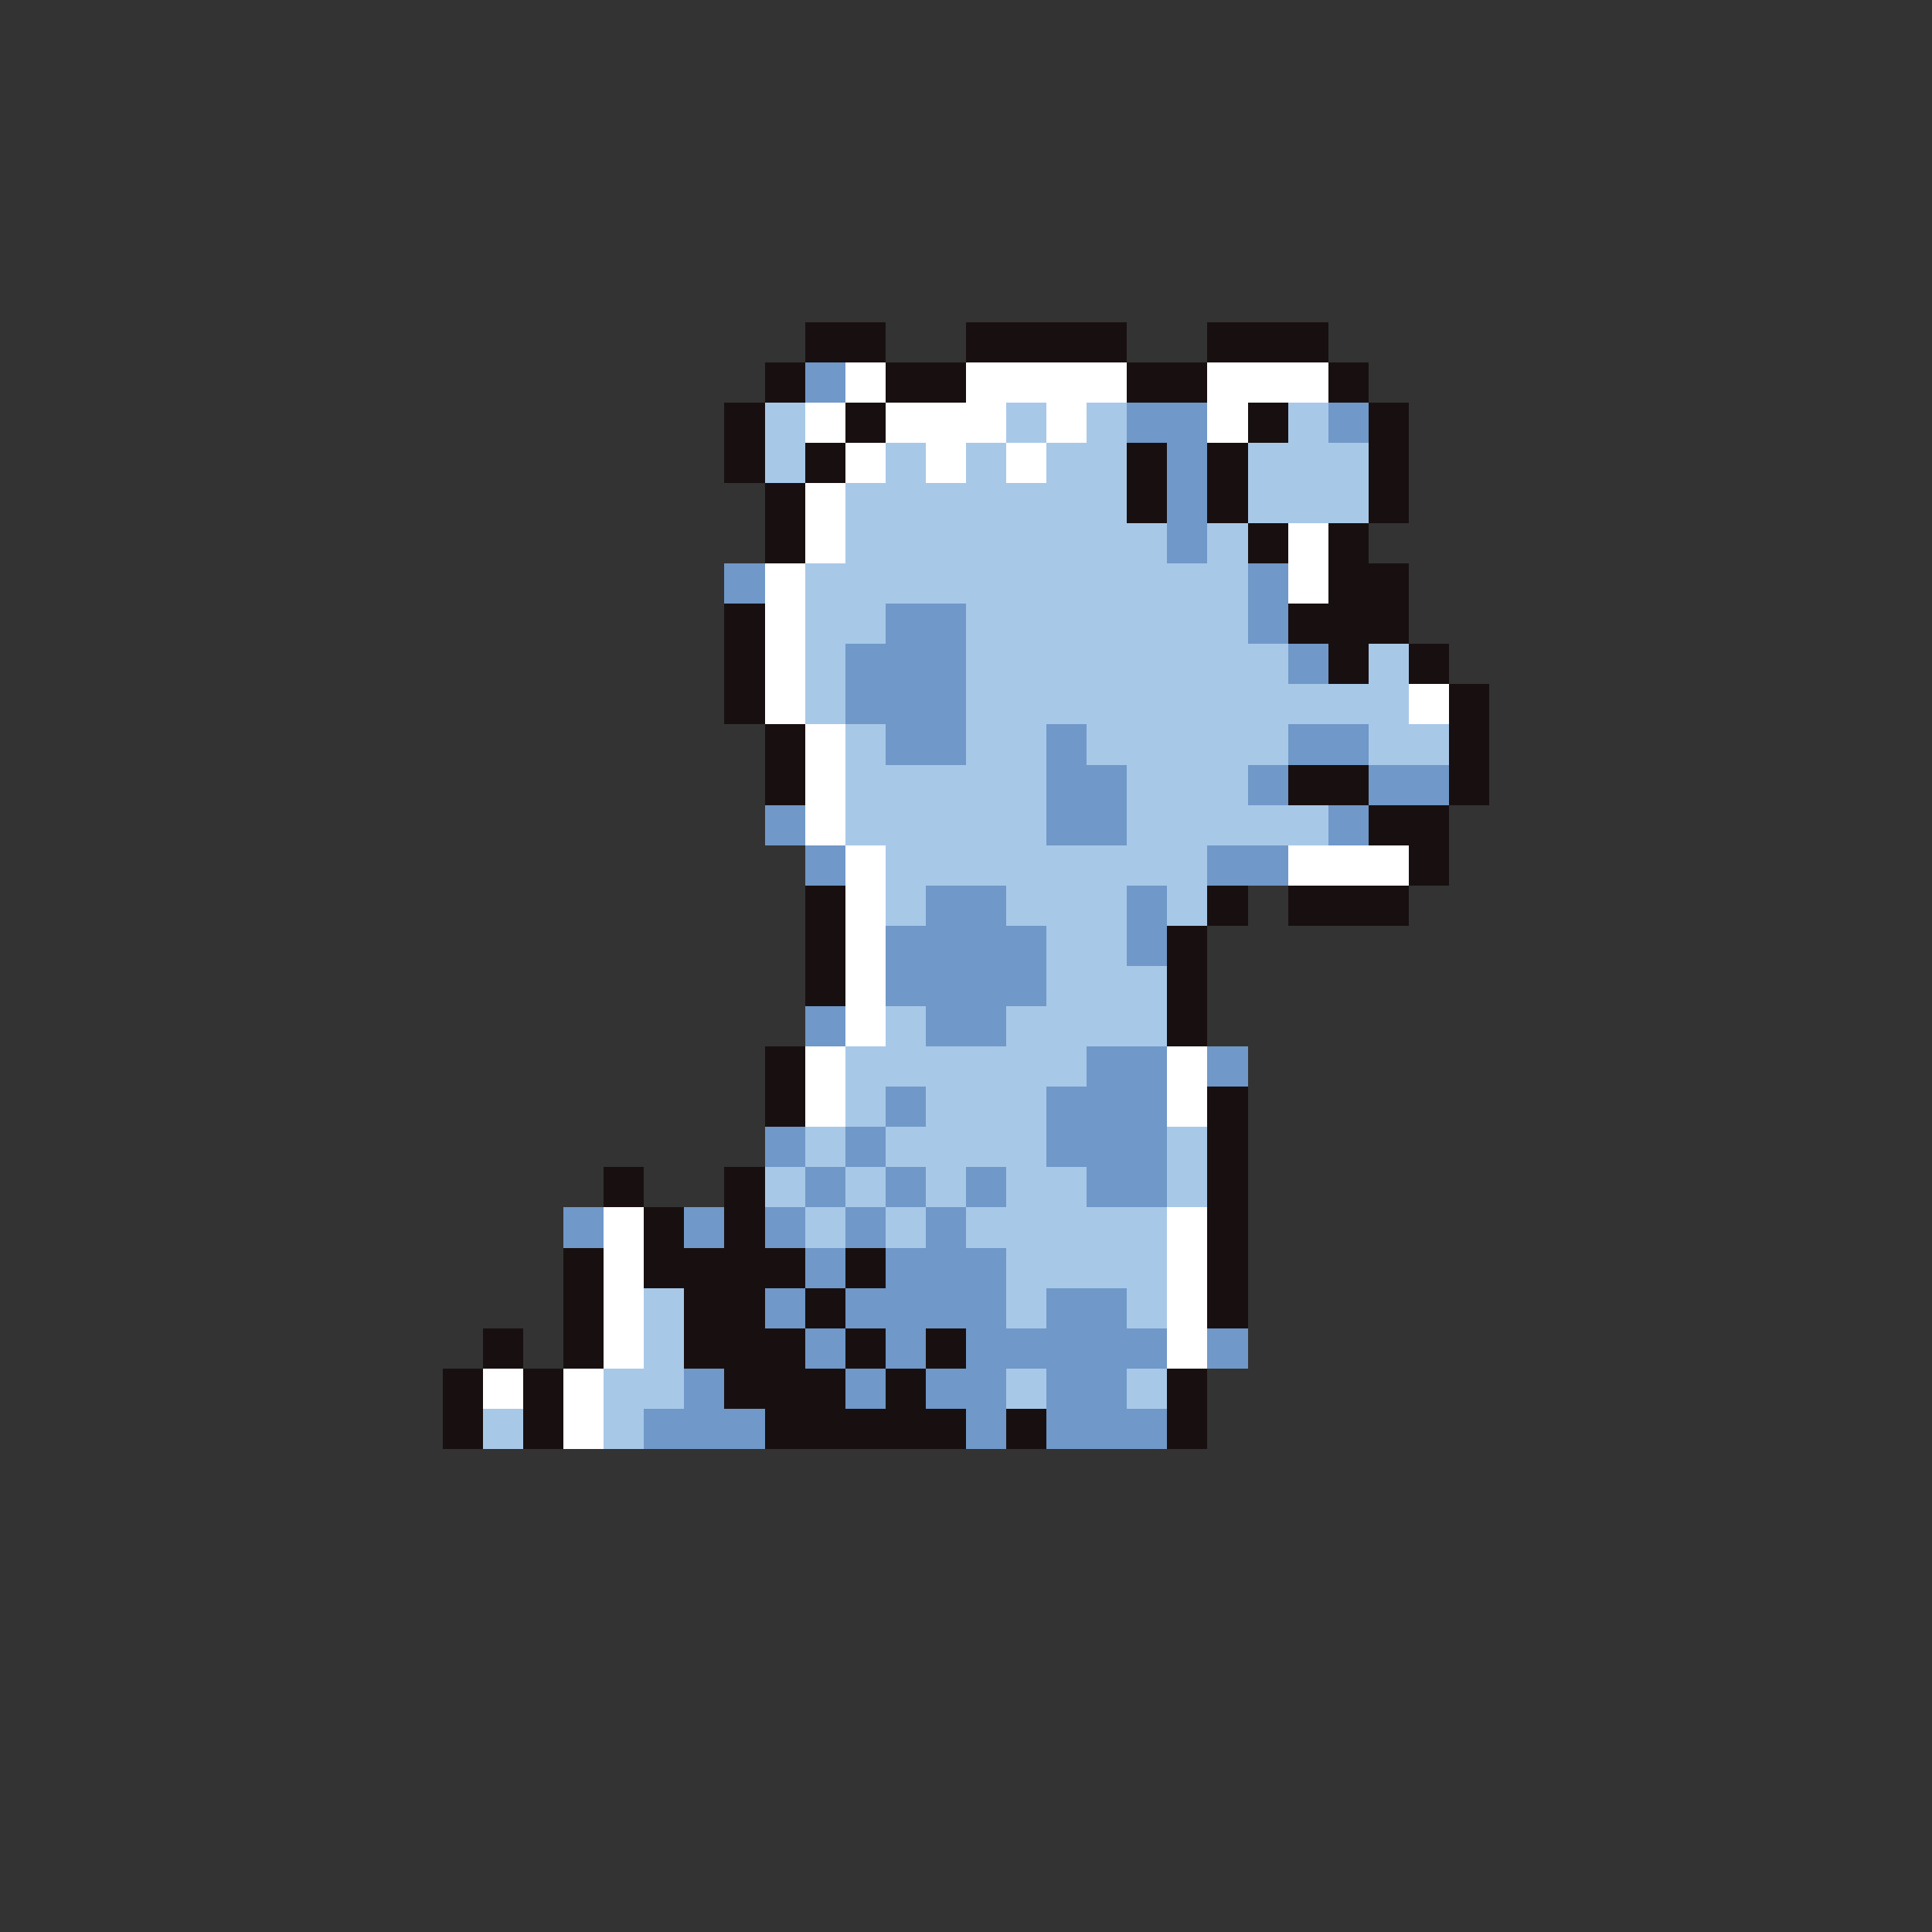 <svg xmlns="http://www.w3.org/2000/svg" viewBox="0 -0.5 96 96" shape-rendering="crispEdges">
<rect x="0" y="-0.5" width="96" height="96" fill="#333333" stroke="none"/>
<path stroke="#181010" d="M40 16h4M48 16h8M60 16h6M40 17h4M48 17h8M60 17h6M38 18h2M44 18h4M56 18h4M66 18h2M38 19h2M44 19h4M56 19h4M66 19h2M36 20h2M42 20h2M62 20h2M68 20h2M36 21h2M42 21h2M62 21h2M68 21h2M36 22h2M40 22h2M56 22h2M60 22h2M68 22h2M36 23h2M40 23h2M56 23h2M60 23h2M68 23h2M38 24h2M56 24h2M60 24h2M68 24h2M38 25h2M56 25h2M60 25h2M68 25h2M38 26h2M62 26h2M66 26h2M38 27h2M62 27h2M66 27h2M66 28h4M66 29h4M36 30h2M64 30h6M36 31h2M64 31h6M36 32h2M66 32h2M70 32h2M36 33h2M66 33h2M70 33h2M36 34h2M72 34h2M36 35h2M72 35h2M38 36h2M72 36h2M38 37h2M72 37h2M38 38h2M64 38h4M72 38h2M38 39h2M64 39h4M72 39h2M68 40h4M68 41h4M70 42h2M70 43h2M40 44h2M60 44h2M64 44h6M40 45h2M60 45h2M64 45h6M40 46h2M58 46h2M40 47h2M58 47h2M40 48h2M58 48h2M40 49h2M58 49h2M58 50h2M58 51h2M38 52h2M38 53h2M38 54h2M60 54h2M38 55h2M60 55h2M60 56h2M60 57h2M30 58h2M36 58h2M60 58h2M30 59h2M36 59h2M60 59h2M32 60h2M36 60h2M60 60h2M32 61h2M36 61h2M60 61h2M28 62h2M32 62h8M42 62h2M60 62h2M28 63h2M32 63h8M42 63h2M60 63h2M28 64h2M34 64h4M40 64h2M60 64h2M28 65h2M34 65h4M40 65h2M60 65h2M24 66h2M28 66h2M34 66h6M42 66h2M46 66h2M24 67h2M28 67h2M34 67h6M42 67h2M46 67h2M22 68h2M26 68h2M36 68h6M44 68h2M58 68h2M22 69h2M26 69h2M36 69h6M44 69h2M58 69h2M22 70h2M26 70h2M38 70h10M50 70h2M58 70h2M22 71h2M26 71h2M38 71h10M50 71h2M58 71h2" />
<path stroke="#7098c8" d="M40 18h2M40 19h2M56 20h4M66 20h2M56 21h4M66 21h2M58 22h2M58 23h2M58 24h2M58 25h2M58 26h2M58 27h2M36 28h2M62 28h2M36 29h2M62 29h2M44 30h4M62 30h2M44 31h4M62 31h2M42 32h6M64 32h2M42 33h6M64 33h2M42 34h6M42 35h6M44 36h4M52 36h2M64 36h4M44 37h4M52 37h2M64 37h4M52 38h4M62 38h2M68 38h4M52 39h4M62 39h2M68 39h4M38 40h2M52 40h4M66 40h2M38 41h2M52 41h4M66 41h2M40 42h2M60 42h4M40 43h2M60 43h4M46 44h4M56 44h2M46 45h4M56 45h2M44 46h8M56 46h2M44 47h8M56 47h2M44 48h8M44 49h8M40 50h2M46 50h4M40 51h2M46 51h4M54 52h4M60 52h2M54 53h4M60 53h2M44 54h2M52 54h6M44 55h2M52 55h6M38 56h2M42 56h2M52 56h6M38 57h2M42 57h2M52 57h6M40 58h2M44 58h2M48 58h2M54 58h4M40 59h2M44 59h2M48 59h2M54 59h4M28 60h2M34 60h2M38 60h2M42 60h2M46 60h2M28 61h2M34 61h2M38 61h2M42 61h2M46 61h2M40 62h2M44 62h6M40 63h2M44 63h6M38 64h2M42 64h8M52 64h4M38 65h2M42 65h8M52 65h4M40 66h2M44 66h2M48 66h10M60 66h2M40 67h2M44 67h2M48 67h10M60 67h2M34 68h2M42 68h2M46 68h4M52 68h4M34 69h2M42 69h2M46 69h4M52 69h4M32 70h6M48 70h2M52 70h6M32 71h6M48 71h2M52 71h6" />
<path stroke="#ffffff" d="M42 18h2M48 18h8M60 18h6M42 19h2M48 19h8M60 19h6M40 20h2M44 20h6M52 20h2M60 20h2M40 21h2M44 21h6M52 21h2M60 21h2M42 22h2M46 22h2M50 22h2M42 23h2M46 23h2M50 23h2M40 24h2M40 25h2M40 26h2M64 26h2M40 27h2M64 27h2M38 28h2M64 28h2M38 29h2M64 29h2M38 30h2M38 31h2M38 32h2M38 33h2M38 34h2M70 34h2M38 35h2M70 35h2M40 36h2M40 37h2M40 38h2M40 39h2M40 40h2M40 41h2M42 42h2M64 42h6M42 43h2M64 43h6M42 44h2M42 45h2M42 46h2M42 47h2M42 48h2M42 49h2M42 50h2M42 51h2M40 52h2M58 52h2M40 53h2M58 53h2M40 54h2M58 54h2M40 55h2M58 55h2M30 60h2M58 60h2M30 61h2M58 61h2M30 62h2M58 62h2M30 63h2M58 63h2M30 64h2M58 64h2M30 65h2M58 65h2M30 66h2M58 66h2M30 67h2M58 67h2M24 68h2M28 68h2M24 69h2M28 69h2M28 70h2M28 71h2" />
<path stroke="#a8c8e8" d="M38 20h2M50 20h2M54 20h2M64 20h2M38 21h2M50 21h2M54 21h2M64 21h2M38 22h2M44 22h2M48 22h2M52 22h4M62 22h6M38 23h2M44 23h2M48 23h2M52 23h4M62 23h6M42 24h14M62 24h6M42 25h14M62 25h6M42 26h16M60 26h2M42 27h16M60 27h2M40 28h22M40 29h22M40 30h4M48 30h14M40 31h4M48 31h14M40 32h2M48 32h16M68 32h2M40 33h2M48 33h16M68 33h2M40 34h2M48 34h22M40 35h2M48 35h22M42 36h2M48 36h4M54 36h10M68 36h4M42 37h2M48 37h4M54 37h10M68 37h4M42 38h10M56 38h6M42 39h10M56 39h6M42 40h10M56 40h10M42 41h10M56 41h10M44 42h16M44 43h16M44 44h2M50 44h6M58 44h2M44 45h2M50 45h6M58 45h2M52 46h4M52 47h4M52 48h6M52 49h6M44 50h2M50 50h8M44 51h2M50 51h8M42 52h12M42 53h12M42 54h2M46 54h6M42 55h2M46 55h6M40 56h2M44 56h8M58 56h2M40 57h2M44 57h8M58 57h2M38 58h2M42 58h2M46 58h2M50 58h4M58 58h2M38 59h2M42 59h2M46 59h2M50 59h4M58 59h2M40 60h2M44 60h2M48 60h10M40 61h2M44 61h2M48 61h10M50 62h8M50 63h8M32 64h2M50 64h2M56 64h2M32 65h2M50 65h2M56 65h2M32 66h2M32 67h2M30 68h4M50 68h2M56 68h2M30 69h4M50 69h2M56 69h2M24 70h2M30 70h2M24 71h2M30 71h2" />
</svg>